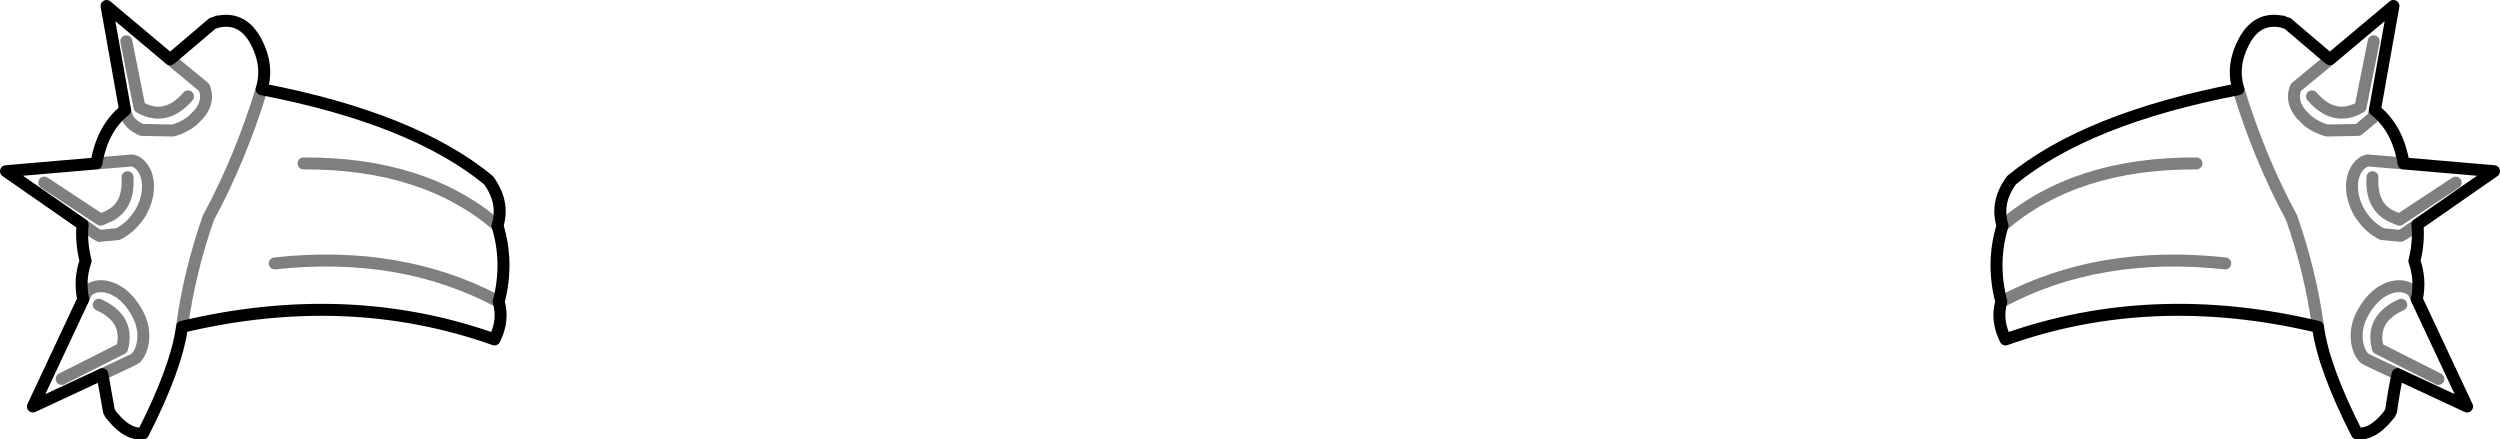 <?xml version="1.0" encoding="UTF-8" standalone="no"?>
<svg xmlns:xlink="http://www.w3.org/1999/xlink" height="36.7px" width="208.8px" xmlns="http://www.w3.org/2000/svg">
  <g transform="matrix(1.0, 0.0, 0.0, 1.0, -295.4, -284.8)">
    <path d="M485.95 286.6 L486.05 286.6 486.1 286.65 486.45 286.75 489.8 289.6 490.0 289.75 495.3 285.3 493.75 294.0 Q495.65 295.5 496.15 298.45 L503.7 299.1 497.3 303.55 Q497.45 305.0 497.05 306.6 497.6 308.15 497.25 309.8 L501.45 318.75 495.65 316.05 Q495.4 317.05 495.1 319.15 L495.0 319.3 495.0 319.35 494.75 319.65 Q493.5 321.15 492.25 321.0 489.45 315.5 489.0 312.1 475.15 308.8 462.9 313.15 462.1 311.55 462.55 310.0 461.7 306.75 462.65 303.65 462.05 301.7 463.4 299.85 469.65 294.7 482.35 292.25 481.75 290.3 482.8 288.3 483.9 286.2 485.95 286.6 M337.05 310.0 Q337.9 306.75 336.95 303.65 337.55 301.7 336.2 299.85 329.95 294.7 317.25 292.25 M310.6 312.1 Q324.45 308.8 336.7 313.15 337.5 311.55 337.05 310.0 M310.6 312.1 Q310.15 315.5 307.35 321.0 306.1 321.15 304.85 319.65 L304.6 319.35 304.6 319.3 304.5 319.15 303.95 316.05 298.15 318.75 302.35 309.8 Q302.0 308.15 302.55 306.6 302.15 305.0 302.3 303.55 L295.9 299.1 303.45 298.45 Q303.95 295.5 305.85 294.0 L304.3 285.3 309.6 289.75 309.8 289.6 313.15 286.75 313.5 286.65 313.55 286.6 313.65 286.6 Q315.7 286.2 316.8 288.3 317.85 290.3 317.25 292.25" fill="none" stroke="#000000" stroke-linecap="round" stroke-linejoin="round" stroke-width="1.0"/>
    <path d="M336.95 303.65 Q330.85 298.4 320.75 298.45 M337.05 310.0 Q328.9 305.65 318.35 306.8 M317.25 292.25 Q315.5 298.0 312.8 303.0 311.2 307.6 310.6 312.1 M462.55 310.0 Q470.7 305.65 481.25 306.8 M462.65 303.65 Q468.75 298.4 478.85 298.45 M490.0 289.75 L487.15 292.1 487.05 292.4 Q486.8 293.4 487.6 294.35 L488.15 294.9 Q488.85 295.45 489.75 295.7 L492.35 295.65 493.55 294.65 493.7 294.25 493.75 294.0 M493.65 288.25 L492.55 293.75 Q490.35 295.0 488.5 292.85 M497.25 309.8 L496.95 309.15 496.7 308.95 Q495.85 308.45 494.7 308.95 L494.25 309.2 Q493.45 309.75 492.85 310.75 492.1 312.0 492.25 313.25 492.35 314.15 492.85 314.7 L493.2 314.9 495.65 316.05 M496.15 298.45 L493.15 298.2 492.85 298.3 Q492.0 298.8 491.85 300.05 491.75 301.3 492.45 302.55 L492.65 302.85 Q493.35 303.85 494.35 304.35 L495.9 304.5 496.25 304.3 497.3 303.55 M500.5 300.05 L495.8 303.15 495.1 302.85 Q493.4 302.0 493.55 299.6 M499.05 316.45 L494.0 313.9 Q493.65 312.55 494.25 311.6 494.75 310.8 495.95 310.25 M489.0 312.1 Q488.4 307.6 486.8 303.0 484.1 298.0 482.35 292.25 M309.6 289.75 L312.45 292.1 312.55 292.4 Q312.8 293.4 312.0 294.35 L311.45 294.9 Q310.75 295.45 309.85 295.7 L307.25 295.65 Q306.4 295.3 306.05 294.65 L305.9 294.25 305.85 294.0 M305.95 288.25 L307.05 293.75 Q309.25 295.0 311.1 292.85 M302.35 309.8 L302.65 309.15 302.9 308.95 Q303.75 308.45 304.9 308.95 L305.35 309.2 Q306.15 309.75 306.75 310.75 307.5 312.0 307.35 313.25 307.25 314.15 306.75 314.7 L306.4 314.9 303.95 316.05 M303.45 298.45 L306.45 298.2 306.75 298.3 Q307.6 298.8 307.75 300.05 307.85 301.3 307.15 302.55 L306.95 302.85 Q306.25 303.85 305.25 304.35 L303.7 304.5 303.35 304.3 302.3 303.55 M299.1 300.05 L303.8 303.15 304.5 302.85 Q306.2 302.0 306.05 299.6 M300.55 316.45 L305.6 313.9 Q305.95 312.55 305.35 311.6 304.85 310.8 303.65 310.25" fill="none" stroke="#000000" stroke-linecap="round" stroke-linejoin="round" stroke-opacity="0.502" stroke-width="1.0"/>
  </g>
</svg>
